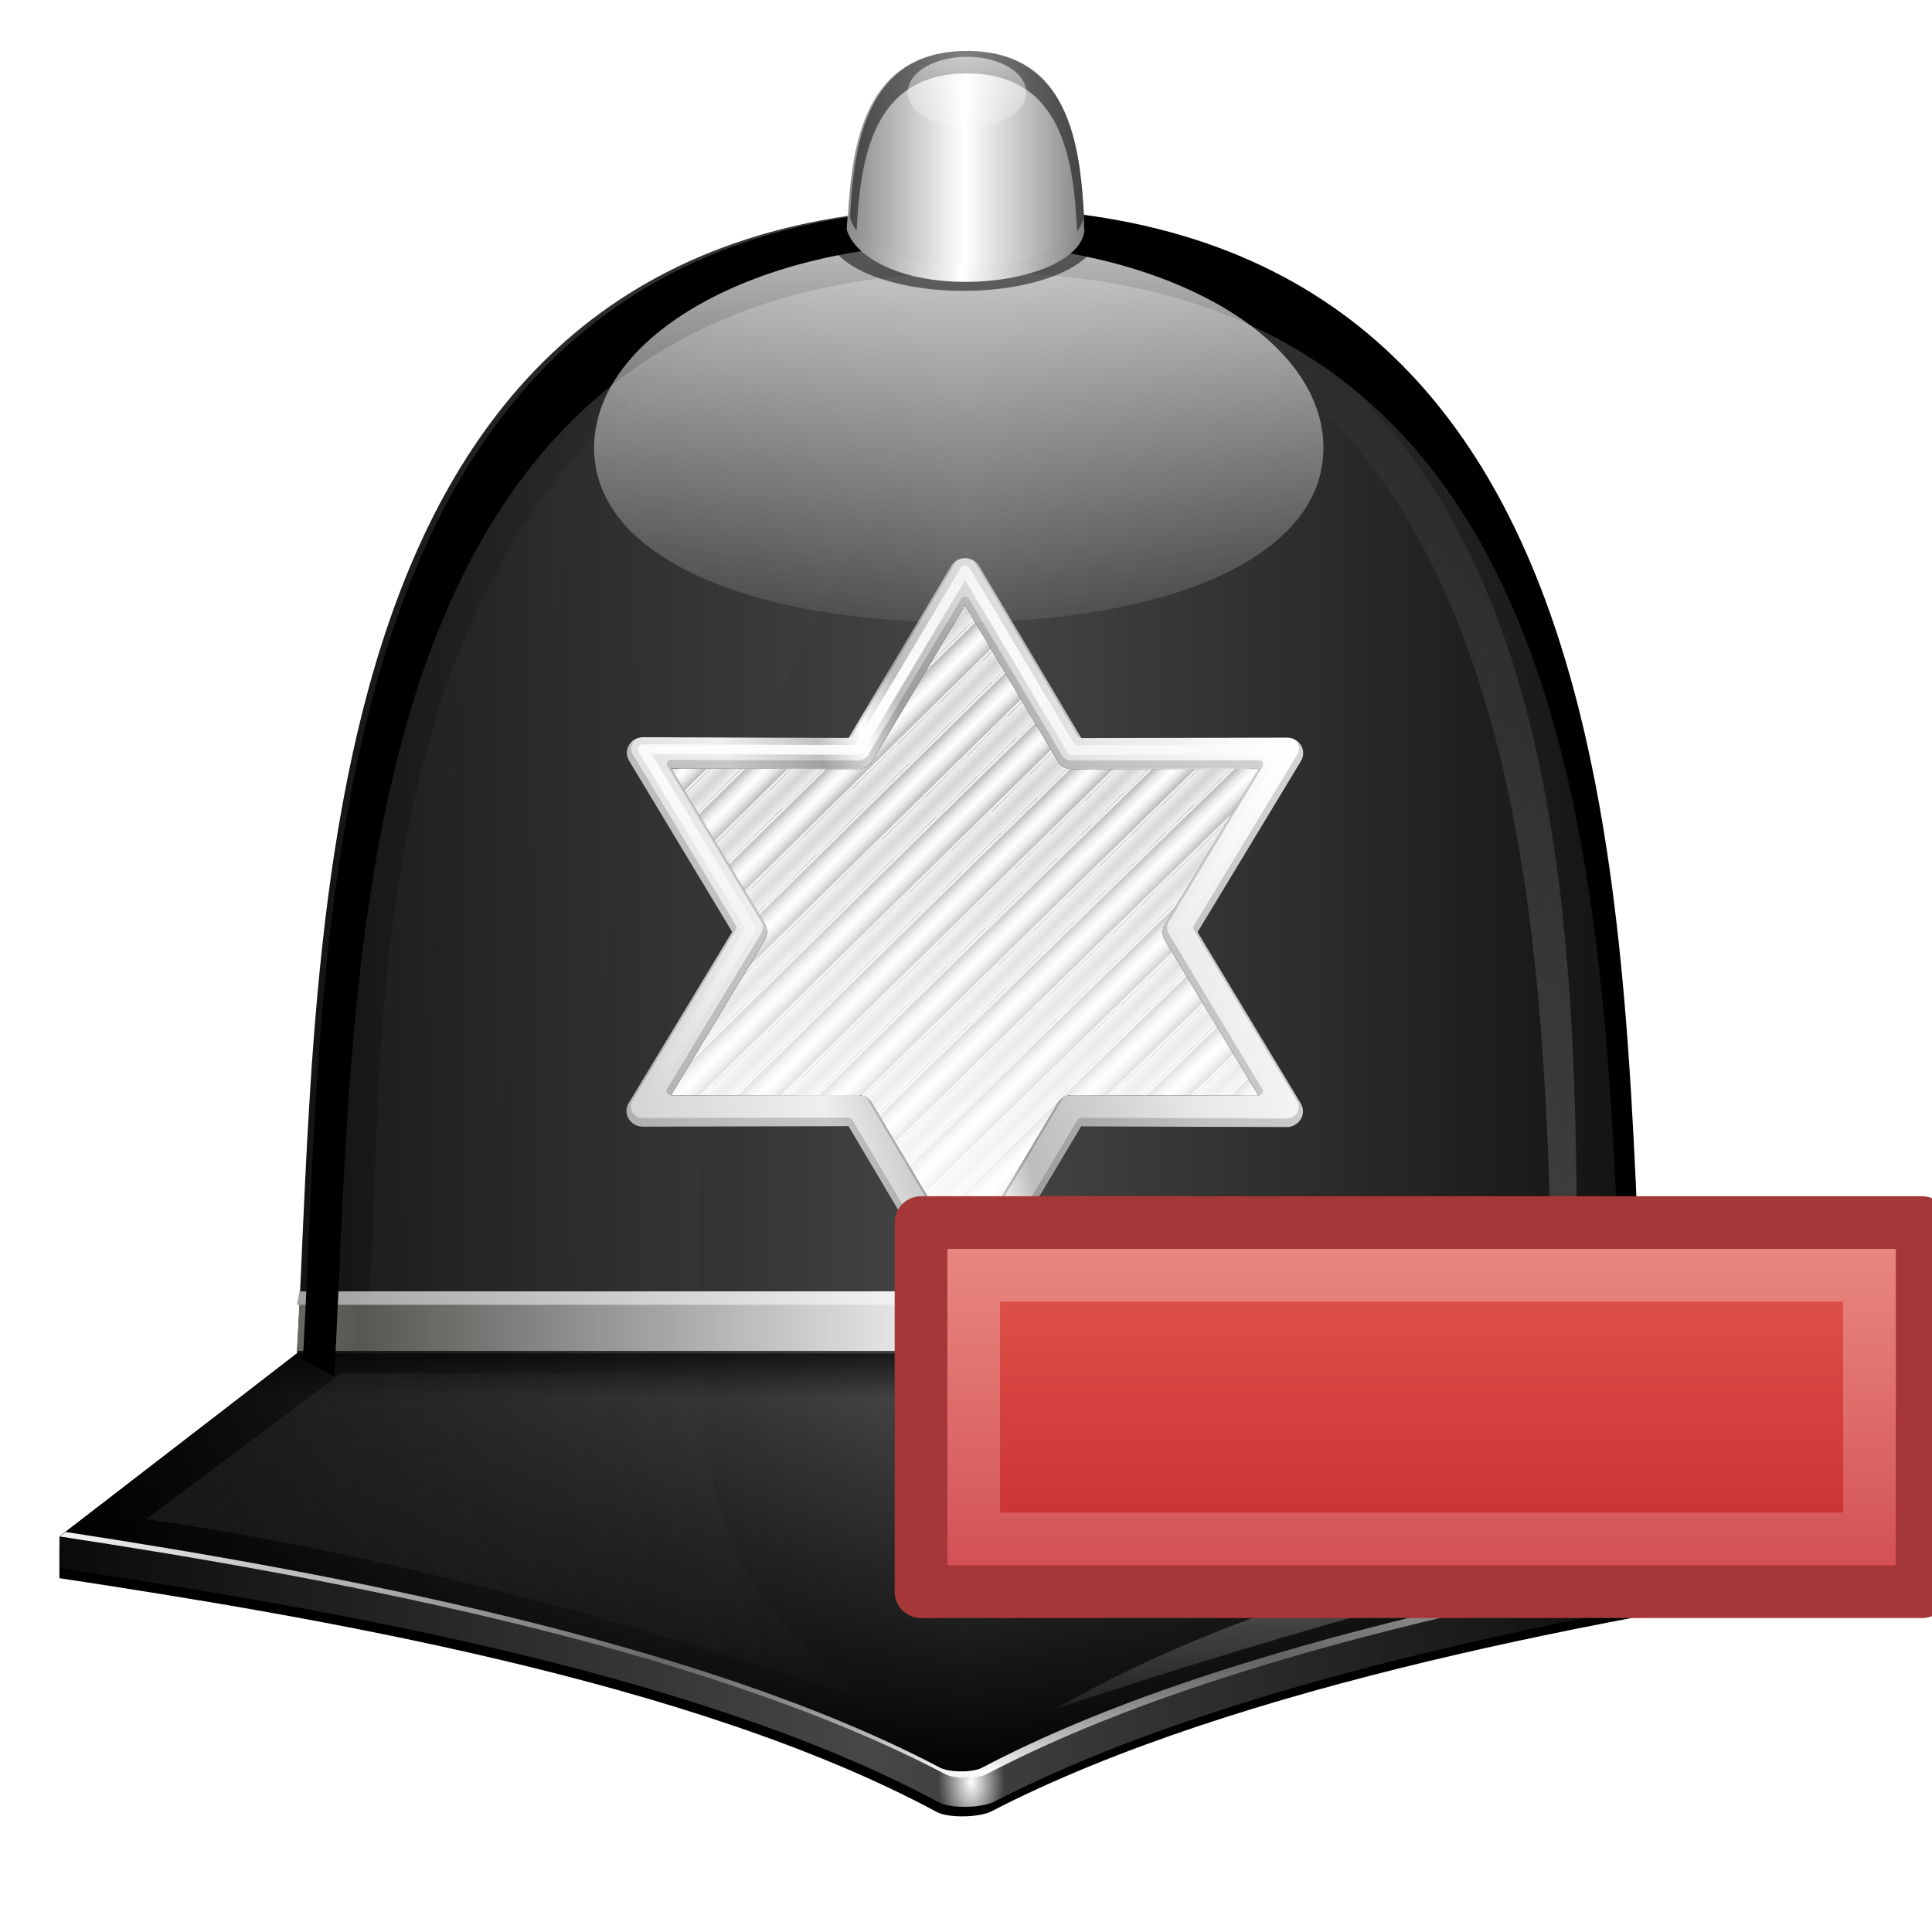 <?xml version="1.0" encoding="UTF-8" standalone="no"?>
<!-- Generator: Adobe Illustrator 12.0.0, SVG Export Plug-In . SVG Version: 6.00 Build 51448)  -->

<svg
   xmlns:ns="http://ns.adobe.com/SaveForWeb/1.0/"
   xmlns:dc="http://purl.org/dc/elements/1.1/"
   xmlns:cc="http://creativecommons.org/ns#"
   xmlns:rdf="http://www.w3.org/1999/02/22-rdf-syntax-ns#"
   xmlns:svg="http://www.w3.org/2000/svg"
   xmlns="http://www.w3.org/2000/svg"
   xmlns:xlink="http://www.w3.org/1999/xlink"
   xmlns:sodipodi="http://sodipodi.sourceforge.net/DTD/sodipodi-0.dtd"
   xmlns:inkscape="http://www.inkscape.org/namespaces/inkscape"
   version="1.1"
   id="Layer_1"
   width="22"
   height="22"
   viewBox="0 0 22 22"
   overflow="visible"
   enable-background="new 0 0 128 128"
   xml:space="preserve"
   sodipodi:version="0.32"
   inkscape:version="0.48.1 r9760"
   sodipodi:docname="irc-remove-operator.svg"
   inkscape:output_extension="org.inkscape.output.svgz.inkscape"
   inkscape:export-filename="/home/pinheiro/pics/oxygen/scalable/actions/irc-operator.png"
   inkscape:export-xdpi="90"
   inkscape:export-ydpi="90"
   style="overflow:visible"><defs
   id="defs105"><linearGradient
     inkscape:collect="always"
     id="linearGradient5365"><stop
       style="stop-color:#ffffff;stop-opacity:1;"
       offset="0"
       id="stop5367" /><stop
       style="stop-color:#ffffff;stop-opacity:0;"
       offset="1"
       id="stop5369" /></linearGradient><linearGradient
     id="linearGradient5347"><stop
       id="stop5349"
       offset="0"
       style="stop-color:#d4d4d4;stop-opacity:1;" /><stop
       style="stop-color:#efefef;stop-opacity:1;"
       offset="0.375"
       id="stop5351" /><stop
       id="stop5353"
       offset="0.375"
       style="stop-color:#c2c2c2;stop-opacity:1;" /><stop
       style="stop-color:#ffffff;stop-opacity:1;"
       offset="0.438"
       id="stop5355" /><stop
       style="stop-color:#bcbcbc;stop-opacity:1;"
       offset="0.5"
       id="stop5357" /><stop
       id="stop5359"
       offset="0.75"
       style="stop-color:#e9e9e9;stop-opacity:1;" /><stop
       id="stop5361"
       offset="1"
       style="stop-color:#ffffff;stop-opacity:1;" /></linearGradient><linearGradient
     inkscape:collect="always"
     id="linearGradient5096"><stop
       style="stop-color:#ffffff;stop-opacity:1;"
       offset="0"
       id="stop5098" /><stop
       style="stop-color:#ffffff;stop-opacity:0;"
       offset="1"
       id="stop5100" /></linearGradient><linearGradient
     inkscape:collect="always"
     id="linearGradient5008"><stop
       style="stop-color:#ffffff;stop-opacity:1;"
       offset="0"
       id="stop5010" /><stop
       style="stop-color:#ffffff;stop-opacity:0;"
       offset="1"
       id="stop5012" /></linearGradient><linearGradient
     inkscape:collect="always"
     id="linearGradient4843"><stop
       style="stop-color:#ffffff;stop-opacity:1;"
       offset="0"
       id="stop4845" /><stop
       style="stop-color:#ffffff;stop-opacity:0;"
       offset="1"
       id="stop4847" /></linearGradient><linearGradient
     id="linearGradient4750"><stop
       id="stop4752"
       offset="0"
       style="stop-color:#ffffff;stop-opacity:0;" /><stop
       id="stop4754"
       offset="1"
       style="stop-color:#ffffff;stop-opacity:1;" /></linearGradient><linearGradient
     inkscape:collect="always"
     id="linearGradient4724"><stop
       style="stop-color:#ffffff;stop-opacity:1;"
       offset="0"
       id="stop4726" /><stop
       style="stop-color:#ffffff;stop-opacity:0;"
       offset="1"
       id="stop4728" /></linearGradient><linearGradient
     inkscape:collect="always"
     id="linearGradient4191"><stop
       style="stop-color:#ffffff;stop-opacity:1;"
       offset="0"
       id="stop4193" /><stop
       style="stop-color:#ffffff;stop-opacity:0;"
       offset="1"
       id="stop4195" /></linearGradient><linearGradient
     id="linearGradient4100"><stop
       style="stop-color:#d4d4d4;stop-opacity:1;"
       offset="0"
       id="stop4102" /><stop
       id="stop4110"
       offset="0.25"
       style="stop-color:#efefef;stop-opacity:1;" /><stop
       style="stop-color:#c2c2c2;stop-opacity:1;"
       offset="0.375"
       id="stop4114" /><stop
       id="stop4116"
       offset="0.438"
       style="stop-color:#ffffff;stop-opacity:1;" /><stop
       id="stop4108"
       offset="0.5"
       style="stop-color:#bcbcbc;stop-opacity:1;" /><stop
       style="stop-color:#e9e9e9;stop-opacity:1;"
       offset="0.75"
       id="stop4112" /><stop
       style="stop-color:#ffffff;stop-opacity:1;"
       offset="1"
       id="stop4104" /></linearGradient><linearGradient
     inkscape:collect="always"
     id="linearGradient4018"><stop
       style="stop-color:#ffffff;stop-opacity:1;"
       offset="0"
       id="stop4020" /><stop
       style="stop-color:#ffffff;stop-opacity:0;"
       offset="1"
       id="stop4022" /></linearGradient><linearGradient
     inkscape:collect="always"
     id="linearGradient4007"><stop
       style="stop-color:#000000;stop-opacity:1;"
       offset="0"
       id="stop4009" /><stop
       style="stop-color:#000000;stop-opacity:0;"
       offset="1"
       id="stop4011" /></linearGradient><linearGradient
     id="linearGradient3995"><stop
       style="stop-color:#000000;stop-opacity:1;"
       offset="0"
       id="stop3997" /><stop
       id="stop4003"
       offset="0.5"
       style="stop-color:#474747;stop-opacity:1;" /><stop
       style="stop-color:#000000;stop-opacity:1;"
       offset="1"
       id="stop3999" /></linearGradient><filter
     inkscape:collect="always"
     id="filter4163"
     color-interpolation-filters="sRGB"><feGaussianBlur
       inkscape:collect="always"
       stdDeviation="1.824"
       id="feGaussianBlur4165" /></filter><clipPath
     clipPathUnits="userSpaceOnUse"
     id="clipPath4167"><path
       sodipodi:type="star"
       style="fill:url(#radialGradient4171);fill-opacity:1;stroke:none"
       id="path4169"
       sodipodi:sides="6"
       sodipodi:cx="-45.254833"
       sodipodi:cy="37.843887"
       sodipodi:r1="51.655106"
       sodipodi:r2="29.726227"
       sodipodi:arg1="0.78539816"
       sodipodi:arg2="1.3089969"
       inkscape:flatsided="false"
       inkscape:rounded="0"
       inkscape:randomized="0"
       d="m -8.729,74.37 -28.832,-7.812 -21.063,21.182 -7.65,-28.875 -28.875,-7.65 21.182,-21.063 -7.812,-28.832 28.832,7.812 21.063,-21.182 7.65,28.875 L 4.64,24.475 -16.542,45.538 z"
       transform="matrix(0.966,-0.258,0.258,0.966,342.193,-10.251)" /></clipPath><radialGradient
     inkscape:collect="always"
     xlink:href="#linearGradient4100"
     id="radialGradient4171"
     gradientUnits="userSpaceOnUse"
     cx="-50.798"
     cy="43.091"
     fx="-36.135"
     fy="28.895"
     r="49.895" /><filter
     inkscape:collect="always"
     id="filter4223"
     color-interpolation-filters="sRGB"><feGaussianBlur
       inkscape:collect="always"
       stdDeviation="0.236"
       id="feGaussianBlur4225" /></filter><filter
     inkscape:collect="always"
     id="filter4257"
     color-interpolation-filters="sRGB"><feGaussianBlur
       inkscape:collect="always"
       stdDeviation="0.996"
       id="feGaussianBlur4259" /></filter><clipPath
     clipPathUnits="userSpaceOnUse"
     id="clipPath4261"><path
       style="fill:url(#linearGradient4265);fill-opacity:1;stroke:none"
       d="m 325.204,129.152 c -0.58,0.162 -1.07,0.549 -1.362,1.076 l -14.244,24.768 -28.556,-0.098 c -0.801,0.002 -1.54,0.431 -1.941,1.124 -0.401,0.693 -0.403,1.548 -0.006,2.243 l 14.333,24.699 -14.389,24.71 c -0.394,0.697 -0.387,1.552 0.018,2.243 0.405,0.691 1.146,1.115 1.947,1.114 l 28.576,-0.069 14.168,24.808 c 0.402,0.702 1.15,1.134 1.959,1.132 0.809,-0.002 1.554,-0.438 1.953,-1.142 l 14.244,-24.768 28.556,0.098 c 0.801,-0.002 1.54,-0.431 1.941,-1.124 0.401,-0.693 0.403,-1.548 0.006,-2.243 l -14.341,-24.729 14.367,-24.671 c 0.395,-0.693 0.394,-1.544 -0.004,-2.236 -0.398,-0.692 -1.132,-1.121 -1.93,-1.129 l -28.576,0.069 -14.198,-24.8 c -0.5,-0.886 -1.533,-1.326 -2.519,-1.073 z m 0.563,6.707 12.91,22.524 c 0.402,0.698 1.146,1.128 1.951,1.128 l 25.962,-0.049 -13.062,22.414 c -0.411,0.699 -0.414,1.565 -0.009,2.267 l 13.015,22.431 -25.933,-0.088 c -0.811,-0.001 -1.559,0.434 -1.96,1.138 l -12.908,22.503 -12.91,-22.524 c -0.402,-0.698 -1.146,-1.128 -1.951,-1.128 l -25.962,0.049 13.062,-22.414 c 0.411,-0.699 0.414,-1.565 0.009,-2.267 l -13.015,-22.431 25.933,0.088 c 0.811,0.001 1.559,-0.434 1.96,-1.138 l 12.908,-22.503 z"
       id="path4263"
       inkscape:connector-curvature="0" /></clipPath><linearGradient
     inkscape:collect="always"
     xlink:href="#linearGradient4100"
     id="linearGradient4265"
     gradientUnits="userSpaceOnUse"
     gradientTransform="matrix(0.966,-0.258,0.258,0.966,359.693,134.749)"
     x1="-96.3"
     y1="37.844"
     x2="5.79"
     y2="37.844" /><filter
     inkscape:collect="always"
     id="filter4296"
     color-interpolation-filters="sRGB"><feGaussianBlur
       inkscape:collect="always"
       stdDeviation="2.449"
       id="feGaussianBlur4298" /></filter><filter
     inkscape:collect="always"
     id="filter4386"
     color-interpolation-filters="sRGB"><feGaussianBlur
       inkscape:collect="always"
       stdDeviation="3.074"
       id="feGaussianBlur4388" /></filter><clipPath
     clipPathUnits="userSpaceOnUse"
     id="clipPath4390"><path
       sodipodi:nodetypes="ccccccz"
       id="path4392"
       d="m 237.948,12.793 c -41.011,0 -39.585,45.495 -41.034,72.554 l -14.57,11.597 c 16.096,2.523 40.64,7.099 55.605,15.76 14.965,-8.661 39.509,-13.236 55.605,-15.76 l -14.57,-11.597 c -1.449,-27.059 0.274,-72.554 -41.034,-72.554 z"
       style="fill:url(#linearGradient4394);fill-opacity:1;fill-rule:evenodd;stroke:none"
       inkscape:connector-curvature="0" /></clipPath><linearGradient
     inkscape:collect="always"
     xlink:href="#linearGradient3995"
     id="linearGradient4394"
     gradientUnits="userSpaceOnUse"
     gradientTransform="matrix(1.189,0,0,1.189,161.826,-12.936)"
     x1="17.25"
     y1="63.632"
     x2="110.75"
     y2="63.632" /><filter
     inkscape:collect="always"
     id="filter4444"
     color-interpolation-filters="sRGB"><feGaussianBlur
       inkscape:collect="always"
       stdDeviation="0.969"
       id="feGaussianBlur4446" /></filter><filter
     inkscape:collect="always"
     id="filter4782"
     color-interpolation-filters="sRGB"><feGaussianBlur
       inkscape:collect="always"
       stdDeviation="0.616"
       id="feGaussianBlur4784" /></filter><filter
     inkscape:collect="always"
     id="filter4837"
     color-interpolation-filters="sRGB"><feGaussianBlur
       inkscape:collect="always"
       stdDeviation="2.315"
       id="feGaussianBlur4839" /></filter><clipPath
     clipPathUnits="userSpaceOnUse"
     id="clipPath4853"><path
       id="path4855"
       d="m -43.844,12.781 c -34.876,0 -39.043,32.89 -40.406,59.375 2.818,9.905 18.201,18.531 40.406,18.531 21.918,0 39.793,-8.062 40.469,-18.125 C -4.659,46.01 -8.536,12.781 -43.844,12.781 z"
       style="fill:url(#linearGradient4857);fill-opacity:1;fill-rule:evenodd;stroke:none"
       inkscape:connector-curvature="0" /></clipPath><linearGradient
     inkscape:collect="always"
     xlink:href="#XMLID_10_"
     id="linearGradient4857"
     gradientUnits="userSpaceOnUse"
     gradientTransform="matrix(1.189,0,0,1.189,-119.957,-12.936)"
     spreadMethod="reflect"
     x1="63.019"
     y1="63.632"
     x2="110.75"
     y2="63.632" /><filter
     inkscape:collect="always"
     id="filter4975"
     x="-0.134"
     width="1.268"
     y="-0.403"
     height="1.805"
     color-interpolation-filters="sRGB"><feGaussianBlur
       inkscape:collect="always"
       stdDeviation="0.86"
       id="feGaussianBlur4977" /></filter><filter
     inkscape:collect="always"
     id="filter5092"
     color-interpolation-filters="sRGB"><feGaussianBlur
       inkscape:collect="always"
       stdDeviation="1.456"
       id="feGaussianBlur5094" /></filter><filter
     inkscape:collect="always"
     id="filter5142"
     x="-0.033"
     width="1.066"
     y="-0.131"
     height="1.262"
     color-interpolation-filters="sRGB"><feGaussianBlur
       inkscape:collect="always"
       stdDeviation="1.725"
       id="feGaussianBlur5144" /></filter><filter
     inkscape:collect="always"
     id="filter5278"
     x="-0.03"
     width="1.06"
     y="-0.108"
     height="1.215"
     color-interpolation-filters="sRGB"><feGaussianBlur
       inkscape:collect="always"
       stdDeviation="0.192"
       id="feGaussianBlur5280" /></filter><filter
     inkscape:collect="always"
     id="filter5302"
     color-interpolation-filters="sRGB"><feGaussianBlur
       inkscape:collect="always"
       stdDeviation="0.344"
       id="feGaussianBlur5304" /></filter><filter
     inkscape:collect="always"
     id="filter5330"
     color-interpolation-filters="sRGB"><feGaussianBlur
       inkscape:collect="always"
       stdDeviation="0.97"
       id="feGaussianBlur5332" /></filter><radialGradient
     inkscape:collect="always"
     xlink:href="#linearGradient5347"
     id="radialGradient3480"
     gradientUnits="userSpaceOnUse"
     gradientTransform="matrix(0.988,-0.591,0.039,0.07,-42.209,107.07)"
     spreadMethod="reflect"
     cx="-63.958"
     cy="141.043"
     fx="-63.958"
     fy="141.043"
     r="49.895" /><linearGradient
     inkscape:collect="always"
     xlink:href="#linearGradient5008"
     id="linearGradient3482"
     gradientUnits="userSpaceOnUse"
     gradientTransform="translate(-2,-6)"
     x1="-36.615"
     y1="43.014"
     x2="67.964"
     y2="54.514" /><linearGradient
     inkscape:collect="always"
     xlink:href="#linearGradient5365"
     id="linearGradient3490"
     gradientUnits="userSpaceOnUse"
     x1="-42.397"
     y1="92.076"
     x2="-24.036"
     y2="23.379" /><linearGradient
     inkscape:collect="always"
     xlink:href="#linearGradient4100"
     id="linearGradient3492"
     gradientUnits="userSpaceOnUse"
     gradientTransform="matrix(0.966,-0.258,0.258,0.966,359.693,-9.951)"
     x1="-96.3"
     y1="37.844"
     x2="5.79"
     y2="37.844" /><radialGradient
     inkscape:collect="always"
     xlink:href="#linearGradient4191"
     id="radialGradient3494"
     gradientUnits="userSpaceOnUse"
     gradientTransform="matrix(3.067,-0.002,6.2394779e-4,1,107.86,-0.1)"
     cx="-52.191"
     cy="1.832"
     fx="-52.191"
     fy="1.832"
     r="50.295" /><linearGradient
     inkscape:collect="always"
     xlink:href="#linearGradient4018"
     id="linearGradient3496"
     gradientUnits="userSpaceOnUse"
     gradientTransform="matrix(1.118,0,0,1.118,-14.861,-17.585)"
     x1="84.992"
     y1="19.547"
     x2="84.992"
     y2="55.912" /><linearGradient
     inkscape:collect="always"
     xlink:href="#linearGradient4843"
     id="linearGradient3504"
     gradientUnits="userSpaceOnUse"
     x1="-31.434"
     y1="7.118"
     x2="-31.434"
     y2="56.001" /><linearGradient
     inkscape:collect="always"
     xlink:href="#linearGradient5008"
     id="linearGradient3506"
     gradientUnits="userSpaceOnUse"
     x1="111.153"
     y1="98.956"
     x2="71.41"
     y2="87.112" /><linearGradient
     inkscape:collect="always"
     xlink:href="#linearGradient5096"
     id="linearGradient3508"
     gradientUnits="userSpaceOnUse"
     x1="143.714"
     y1="72.981"
     x2="79.697"
     y2="33.383" /><linearGradient
     inkscape:collect="always"
     xlink:href="#XMLID_10_"
     id="linearGradient3510"
     gradientUnits="userSpaceOnUse"
     gradientTransform="matrix(0.228,0,0,0.221,49.466,-1.202)"
     spreadMethod="reflect"
     x1="63.019"
     y1="63.632"
     x2="110.75"
     y2="63.632" /><linearGradient
     inkscape:collect="always"
     xlink:href="#XMLID_10_"
     id="linearGradient3518"
     gradientUnits="userSpaceOnUse"
     gradientTransform="matrix(0.04,0,0,0.038,8.465,-0.246)"
     spreadMethod="reflect"
     x1="63.019"
     y1="63.632"
     x2="110.75"
     y2="63.632" /><radialGradient
     inkscape:collect="always"
     xlink:href="#linearGradient4750"
     id="radialGradient3522"
     gradientUnits="userSpaceOnUse"
     gradientTransform="matrix(0.221,-4.3021229e-8,2.4416903e-8,0.118,-23.048,1.44)"
     cx="154.863"
     cy="159.987"
     fx="154.863"
     fy="159.987"
     r="55.594" /><radialGradient
     inkscape:collect="always"
     xlink:href="#linearGradient4018"
     id="radialGradient3525"
     gradientUnits="userSpaceOnUse"
     gradientTransform="matrix(0.186,0,0,0.025,-17.619,16.192)"
     cx="154.863"
     cy="159.987"
     fx="154.863"
     fy="159.987"
     r="55.594" /><linearGradient
     inkscape:collect="always"
     xlink:href="#XMLID_10_"
     id="linearGradient3547"
     gradientUnits="userSpaceOnUse"
     gradientTransform="matrix(0.227,0,0,0.061,-3.551,9.755)"
     spreadMethod="reflect"
     x1="65.726"
     y1="82"
     x2="129.651"
     y2="82" /><linearGradient
     inkscape:collect="always"
     xlink:href="#XMLID_10_"
     id="linearGradient3550"
     gradientUnits="userSpaceOnUse"
     gradientTransform="matrix(0.227,0,0,0.214,-3.551,-2.423)"
     spreadMethod="reflect"
     x1="65.726"
     y1="82"
     x2="97.75"
     y2="82" /><linearGradient
     inkscape:collect="always"
     xlink:href="#linearGradient4007"
     id="linearGradient3553"
     gradientUnits="userSpaceOnUse"
     gradientTransform="matrix(0.221,0,0,0.214,-3.132,-2.263)"
     x1="57"
     y1="81.259"
     x2="57"
     y2="84.892" /><linearGradient
     inkscape:collect="always"
     xlink:href="#linearGradient4007"
     id="linearGradient3556"
     gradientUnits="userSpaceOnUse"
     gradientTransform="matrix(0.221,0,0,0.214,-3.132,-2.263)"
     x1="57"
     y1="105.633"
     x2="57"
     y2="85.334" /><linearGradient
     inkscape:collect="always"
     xlink:href="#linearGradient3995"
     id="linearGradient3560"
     gradientUnits="userSpaceOnUse"
     gradientTransform="matrix(0.221,0,0,0.214,-3.132,-2.263)"
     x1="17.25"
     y1="63.632"
     x2="110.75"
     y2="63.632" /><radialGradient
     inkscape:collect="always"
     xlink:href="#linearGradient4724"
     id="radialGradient3563"
     gradientUnits="userSpaceOnUse"
     gradientTransform="matrix(0.112,-0.003,0.005,0.188,3.369,-0.638)"
     cx="63.659"
     cy="112.358"
     fx="63.659"
     fy="112.358"
     r="3.375" /><linearGradient
     inkscape:collect="always"
     xlink:href="#linearGradient3995"
     id="linearGradient3566"
     gradientUnits="userSpaceOnUse"
     gradientTransform="matrix(0.221,0,0,0.214,-3.132,-2.263)"
     x1="9.9"
     y1="95.972"
     x2="107.891"
     y2="95.972" /><linearGradient
     id="linearGradient2401"
     y2="27.495"
     gradientUnits="userSpaceOnUse"
     x2="23.878"
     gradientTransform="matrix(0.899,0,0,0.893,-10.464,-9.566)"
     y1="18.535"
     x1="23.878"><stop
       id="stop3713"
       style="stop-color:#e35d4f"
       offset="0" /><stop
       id="stop3715"
       style="stop-color:#c6262e"
       offset="1" /></linearGradient><linearGradient
     id="linearGradient2398"
     y2="45.69"
     gradientUnits="userSpaceOnUse"
     x2="24.139"
     gradientTransform="matrix(0.54,0,0,0.537,-1.849,-1.506)"
     y1="6.532"
     x1="24.139"><stop
       id="stop4224"
       style="stop-color:#fff"
       offset="0" /><stop
       id="stop4226"
       style="stop-color:#fff;stop-opacity:0"
       offset="1" /></linearGradient></defs><sodipodi:namedview
   inkscape:window-height="688"
   inkscape:window-width="1366"
   inkscape:pageshadow="2"
   inkscape:pageopacity="0.0"
   guidetolerance="10.0"
   gridtolerance="10.0"
   objecttolerance="10.0"
   borderopacity="1.0"
   bordercolor="#666666"
   pagecolor="#ffffff"
   id="base"
   inkscape:zoom="16"
   inkscape:cx="17.995389"
   inkscape:cy="7.9878493"
   inkscape:window-x="0"
   inkscape:window-y="25"
   inkscape:current-layer="Layer_1"
   showgrid="false"
   showguides="true"
   inkscape:guide-bbox="true"
   inkscape:window-maximized="1"><inkscape:grid
     id="GridFromPre046Settings"
     type="xygrid"
     originx="0px"
     originy="0px"
     spacingx="4px"
     spacingy="4px"
     color="#0000ff"
     empcolor="#0000ff"
     opacity="0.2"
     empopacity="0.4"
     empspacing="2"
     visible="true"
     enabled="true"
     snapvisiblegridlinesonly="true" /><sodipodi:guide
     orientation="1,0"
     position="-102.53,86.267"
     id="guide3081" /><sodipodi:guide
     orientation="0,1"
     position="104.5,65"
     id="guide4032" /></sodipodi:namedview>

<radialGradient
   id="XMLID_7_"
   cx="102"
   cy="112.305"
   r="139.559"
   gradientUnits="userSpaceOnUse">
	<stop
   offset="0"
   style="stop-color:#00537D"
   id="stop16" />
	<stop
   offset="0.015"
   style="stop-color:#186389"
   id="stop18" />
	<stop
   offset="0.056"
   style="stop-color:#558CA8"
   id="stop20" />
	<stop
   offset="0.096"
   style="stop-color:#89AFC3"
   id="stop22" />
	<stop
   offset="0.136"
   style="stop-color:#B3CCD8"
   id="stop24" />
	<stop
   offset="0.174"
   style="stop-color:#D4E2E9"
   id="stop26" />
	<stop
   offset="0.21"
   style="stop-color:#ECF2F5"
   id="stop28" />
	<stop
   offset="0.243"
   style="stop-color:#FAFCFD"
   id="stop30" />
	<stop
   offset="0.272"
   style="stop-color:#FFFFFF"
   id="stop32" />
</radialGradient>

<radialGradient
   id="XMLID_8_"
   cx="102"
   cy="112.305"
   r="139.559"
   gradientUnits="userSpaceOnUse">
	<stop
   offset="0"
   style="stop-color:#535557"
   id="stop37" />
	
	<stop
   offset="0.114"
   style="stop-color:#898A8C"
   id="stop41" />
	
	
	<stop
   offset="0.203"
   style="stop-color:#ECECEC"
   id="stop47" />
	<stop
   offset="0.236"
   style="stop-color:#FAFAFA"
   id="stop49" />
	<stop
   offset="0.272"
   style="stop-color:#FFFFFF"
   id="stop51" />
	<stop
   offset="0.531"
   style="stop-color:#FAFAFA"
   id="stop53" />
	<stop
   offset="0.845"
   style="stop-color:#EBECEC"
   id="stop55" />
	<stop
   offset="1"
   style="stop-color:#E1E2E3"
   id="stop57" />
</radialGradient>

<linearGradient
   id="XMLID_9_"
   gradientUnits="userSpaceOnUse"
   x1="94.344"
   y1="102.345"
   x2="86.536"
   y2="94.537">
	<stop
   offset="0"
   style="stop-color:#FFFFFF"
   id="stop62" />
	<stop
   offset="1"
   style="stop-color:#555753"
   id="stop64" />
</linearGradient>

<linearGradient
   id="XMLID_10_"
   gradientUnits="userSpaceOnUse"
   x1="95"
   y1="103"
   x2="86.587"
   y2="94.587">
	<stop
   offset="0"
   style="stop-color:#FFFFFF"
   id="stop69" />
	<stop
   offset="1"
   style="stop-color:#555753"
   id="stop71" />
</linearGradient>

<linearGradient
   id="XMLID_11_"
   gradientUnits="userSpaceOnUse"
   x1="95"
   y1="103"
   x2="87.293"
   y2="95.293">
	<stop
   offset="0"
   style="stop-color:#ffffff;stop-opacity:0"
   id="stop76" />
	<stop
   offset="1"
   style="stop-color:#595c57;stop-opacity:1;"
   id="stop78" />
</linearGradient>

<linearGradient
   id="XMLID_12_"
   gradientUnits="userSpaceOnUse"
   x1="96"
   y1="104"
   x2="88"
   y2="96">
	<stop
   offset="0"
   style="stop-color:#888A85"
   id="stop83" />
	<stop
   offset="0.007"
   style="stop-color:#8C8E89"
   id="stop85" />
	<stop
   offset="0.067"
   style="stop-color:#ABACA9"
   id="stop87" />
	<stop
   offset="0.135"
   style="stop-color:#C5C6C4"
   id="stop89" />
	<stop
   offset="0.211"
   style="stop-color:#DBDBDA"
   id="stop91" />
	<stop
   offset="0.301"
   style="stop-color:#EBEBEB"
   id="stop93" />
	<stop
   offset="0.412"
   style="stop-color:#F7F7F6"
   id="stop95" />
	<stop
   offset="0.568"
   style="stop-color:#FDFDFD"
   id="stop97" />
	<stop
   offset="1"
   style="stop-color:#FFFFFF"
   id="stop99" />
</linearGradient>


<path
   inkscape:connector-curvature="0"
   style="fill:#000000;fill-opacity:1;fill-rule:evenodd;stroke:none;filter:url(#filter5142)"
   d="m 17.393,99.36 -16.55,6.061 0.002,2.198 c 17.622,2.676 44.16,7.108 61.275,16.326 0.849,0.461 3.055,0.395 3.869,-0.056 17.118,-8.839 43.581,-13.599 61.166,-16.27 l 0.007,-2.177 -16.555,-6.083 -93.213,0 z"
   id="path5104"
   sodipodi:nodetypes="ccccccccc"
   transform="matrix(0.163,0,0,0.163,0.539,0.429)" /><path
   inkscape:connector-curvature="0"
   sodipodi:nodetypes="ccccccccc"
   id="path4711"
   d="m 3.382,15.411 -2.705,2.086 3.0238e-4,0.359 c 2.88,0.437 7.218,1.162 10.015,2.668 0.139,0.075 0.499,0.065 0.632,-0.009 2.798,-1.445 7.123,-2.223 9.998,-2.659 l 0.001,-0.356 -2.706,-2.089 -15.236,0 z"
   style="fill:url(#linearGradient3566);fill-opacity:1;fill-rule:evenodd;stroke:none" /><path
   inkscape:connector-curvature="0"
   style="fill:url(#radialGradient3563);fill-opacity:1;fill-rule:evenodd;stroke:none"
   d="m 10.437,19.957 0,0.438 c 0.085,0.043 0.173,0.085 0.255,0.129 0.139,0.075 0.499,0.062 0.632,-0.011 0.118,-0.061 0.242,-0.115 0.365,-0.174 l 0,-0.382 -1.253,0 z"
   id="path4717" /><path
   inkscape:connector-curvature="0"
   style="fill:url(#linearGradient3560);fill-opacity:1;fill-rule:evenodd;stroke:none"
   d="m 11,2.364 c -7.614,0 -7.349,8.181 -7.618,13.047 L 0.677,17.497 C 3.582,17.938 7.971,18.728 10.765,20.203 c 0.209,0.061 0.279,0.039 0.467,8.17e-4 2.794,-1.476 7.184,-2.266 10.09,-2.707 l -2.705,-2.086 C 18.348,10.545 18.668,2.364 11,2.364 z"
   id="path3083"
   sodipodi:nodetypes="cccccccz" /><path
   inkscape:connector-curvature="0"
   style="opacity:0.723;fill:#ffffff;fill-opacity:1;fill-rule:evenodd;stroke:none;filter:url(#filter4782)"
   d="m 97.05,83.629 10.076,7.778 C 93.42,93.475 80.898,97.319 68.589,101.484 78.491,95.612 90.595,92.718 102.089,90.258 l -5.038,-6.629 z"
   id="path3897"
   sodipodi:nodetypes="ccccc"
   transform="matrix(0.221,0,0,0.214,-3.132,-2.263)" /><path
   inkscape:connector-curvature="0"
   sodipodi:nodetypes="ccccccc"
   id="path4005"
   d="m 3.382,15.411 -2.705,2.085 c 2.904,0.441 7.288,1.23 10.083,2.704 0.184,0.058 0.296,0.056 0.476,0.002 2.795,-1.475 7.182,-2.264 10.086,-2.706 l -2.705,-2.085 -15.236,0 z"
   style="fill:url(#linearGradient3556);fill-opacity:1;fill-rule:evenodd;stroke:none" /><path
   inkscape:connector-curvature="0"
   style="fill:url(#linearGradient3553);fill-opacity:1;fill-rule:evenodd;stroke:none"
   d="m 3.382,15.411 -2.705,2.085 c 2.902,0.441 7.284,1.23 10.079,2.702 0.114,0.063 0.38,0.056 0.478,0.005 2.794,-1.475 7.183,-2.265 10.088,-2.706 l -2.705,-2.085 -15.236,0 z"
   id="path4315"
   sodipodi:nodetypes="ccccccc" /><path
   inkscape:connector-curvature="0"
   style="fill:url(#linearGradient3550);fill-opacity:1;stroke:none"
   d="m 3.409,14.848 c -0.008,0.174 -0.018,0.368 -0.028,0.535 l 15.236,0 c -0.009,-0.167 -0.019,-0.361 -0.028,-0.535 l -15.18,0 z"
   id="rect3094" /><path
   inkscape:connector-curvature="0"
   id="path4311"
   d="m 3.409,14.705 c -0.008,0.05 -0.018,0.106 -0.028,0.153 l 15.236,0 c -0.009,-0.048 -0.019,-0.103 -0.028,-0.153 l -15.18,0 z"
   style="fill:url(#linearGradient3547);fill-opacity:1;stroke:none" /><path
   transform="matrix(0.079,-0.02,0.021,0.077,13.718,6.776)"
   d="m -8.729,74.37 -28.832,-7.812 -21.063,21.182 -7.65,-28.875 -28.875,-7.65 21.182,-21.063 -7.812,-28.832 28.832,7.812 21.063,-21.182 7.65,28.875 L 4.64,24.475 -16.542,45.538 z"
   inkscape:randomized="0"
   inkscape:rounded="0"
   inkscape:flatsided="false"
   sodipodi:arg2="1.3089969"
   sodipodi:arg1="0.78539816"
   sodipodi:r2="29.726227"
   sodipodi:r1="51.655106"
   sodipodi:cy="37.843887"
   sodipodi:cx="-45.254833"
   sodipodi:sides="6"
   id="use4030"
   style="fill:url(#radialGradient3480);fill-opacity:1;stroke:none"
   sodipodi:type="star" /><path
   inkscape:connector-curvature="0"
   style="opacity:0.272;fill:url(#linearGradient3482);fill-opacity:1;fill-rule:evenodd;stroke:none;filter:url(#filter5330)"
   d="M 54.625,17.5 C 18.497,29.579 24.182,77.285 22.375,88 L 45.5,87.625 c 0.293,-19.434 0.615,-43.978 18,-60.125 5.058,-4.698 -0.28,-12.874 -8.875,-10 z"
   id="path5032"
   sodipodi:nodetypes="cccss"
   transform="matrix(0.163,0,0,0.163,0.539,0.429)" /><path
   sodipodi:type="star"
   style="fill:url(#linearGradient3490);fill-opacity:1;stroke:none"
   id="path5363"
   sodipodi:sides="6"
   sodipodi:cx="-45.254833"
   sodipodi:cy="37.843887"
   sodipodi:r1="51.655106"
   sodipodi:r2="29.726227"
   sodipodi:arg1="0.78539816"
   sodipodi:arg2="1.3089969"
   inkscape:flatsided="false"
   inkscape:rounded="0"
   inkscape:randomized="0"
   d="m -8.729,74.37 -28.832,-7.812 -21.063,21.182 -7.65,-28.875 -28.875,-7.65 21.182,-21.063 -7.812,-28.832 28.832,7.812 21.063,-21.182 7.65,28.875 L 4.64,24.475 -16.542,45.538 z"
   transform="matrix(0.079,-0.02,0.021,0.077,13.718,6.776)" /><path
   inkscape:connector-curvature="0"
   style="fill:#000000;fill-opacity:1;stroke:none;filter:url(#filter4163)"
   d="m 308.281,-14.656 -14.875,25.906 -29.875,-0.125 1.75,3 28.125,0.125 14.875,-25.906 14.844,25.906 28.125,-0.062 1.75,-3 -29.875,0.062 -14.844,-25.906 z m -30.625,53.125 -14.156,24.312 1.75,0 13.281,-22.812 -0.875,-1.5 z m 61.188,0.031 -0.875,1.5 13.25,22.844 1.75,0 L 338.844,38.5 z"
   id="path4118"
   clip-path="url(#clipPath4167)"
   transform="matrix(0.082,0,0,0.079,-14.285,7.589)" /><g
   id="g4300"
   transform="matrix(0.082,0,0,0.079,-15.724,7.589)"><path
     inkscape:connector-curvature="0"
     style="fill:#000000;fill-opacity:1;stroke:none;filter:url(#filter4296)"
     d="m 325.204,-15.548 c -0.58,0.162 -1.07,0.549 -1.362,1.076 l -14.244,24.768 -28.556,-0.098 c -0.801,0.003 -1.54,0.431 -1.941,1.124 -0.401,0.693 -0.403,1.548 -0.006,2.243 L 293.427,38.263 279.038,62.973 c -0.394,0.697 -0.387,1.552 0.018,2.243 0.405,0.691 1.146,1.115 1.947,1.114 l 28.576,-0.069 14.168,24.808 c 0.402,0.702 1.15,1.134 1.959,1.132 0.809,-0.002 1.554,-0.438 1.953,-1.142 l 14.244,-24.768 28.556,0.098 c 0.801,-0.003 1.54,-0.431 1.941,-1.124 0.401,-0.693 0.403,-1.548 0.006,-2.243 L 358.064,38.293 372.431,13.621 c 0.395,-0.693 0.394,-1.544 -0.004,-2.236 -0.398,-0.692 -1.132,-1.121 -1.93,-1.129 l -28.576,0.069 -14.198,-24.8 c -0.5,-0.886 -1.533,-1.326 -2.519,-1.073 z m 0.563,6.707 12.91,22.524 c 0.402,0.698 1.146,1.128 1.951,1.128 l 25.962,-0.049 -13.062,22.414 c -0.411,0.699 -0.414,1.565 -0.009,2.267 l 13.015,22.431 -25.933,-0.088 c -0.811,-0.001 -1.559,0.434 -1.96,1.138 L 325.733,85.427 312.822,62.903 c -0.402,-0.698 -1.146,-1.128 -1.951,-1.128 l -25.962,0.049 13.062,-22.414 c 0.411,-0.699 0.414,-1.565 0.009,-2.267 l -13.015,-22.431 25.933,0.088 c 0.811,0.001 1.559,-0.434 1.96,-1.138 L 325.767,-8.841 z"
     id="path4282" /><path
     inkscape:connector-curvature="0"
     id="path4173"
     d="m 325.204,-15.548 c -0.58,0.162 -1.07,0.549 -1.362,1.076 l -14.244,24.768 -28.556,-0.098 c -0.801,0.003 -1.54,0.431 -1.941,1.124 -0.401,0.693 -0.403,1.548 -0.006,2.243 L 293.427,38.263 279.038,62.973 c -0.394,0.697 -0.387,1.552 0.018,2.243 0.405,0.691 1.146,1.115 1.947,1.114 l 28.576,-0.069 14.168,24.808 c 0.402,0.702 1.15,1.134 1.959,1.132 0.809,-0.002 1.554,-0.438 1.953,-1.142 l 14.244,-24.768 28.556,0.098 c 0.801,-0.003 1.54,-0.431 1.941,-1.124 0.401,-0.693 0.403,-1.548 0.006,-2.243 L 358.064,38.293 372.431,13.621 c 0.395,-0.693 0.394,-1.544 -0.004,-2.236 -0.398,-0.692 -1.132,-1.121 -1.93,-1.129 l -28.576,0.069 -14.198,-24.8 c -0.5,-0.886 -1.533,-1.326 -2.519,-1.073 z m 0.563,6.707 12.91,22.524 c 0.402,0.698 1.146,1.128 1.951,1.128 l 25.962,-0.049 -13.062,22.414 c -0.411,0.699 -0.414,1.565 -0.009,2.267 l 13.015,22.431 -25.933,-0.088 c -0.811,-0.001 -1.559,0.434 -1.96,1.138 L 325.733,85.427 312.822,62.903 c -0.402,-0.698 -1.146,-1.128 -1.951,-1.128 l -25.962,0.049 13.062,-22.414 c 0.411,-0.699 0.414,-1.565 0.009,-2.267 l -13.015,-22.431 25.933,0.088 c 0.811,0.001 1.559,-0.434 1.96,-1.138 L 325.767,-8.841 z"
     style="fill:url(#linearGradient3492);fill-opacity:1;stroke:none" /><path
     inkscape:connector-curvature="0"
     transform="translate(0,-144.639)"
     clip-path="url(#clipPath4261)"
     style="opacity:0.411;fill:none;stroke:#000000;stroke-width:1.2;stroke-linecap:round;stroke-linejoin:round;stroke-miterlimit:4;stroke-opacity:1;stroke-dasharray:none;stroke-dashoffset:0;filter:url(#filter4257)"
     d="m 325.204,128.452 c -0.58,0.162 -1.07,0.549 -1.362,1.076 l -14.244,24.768 -28.556,-0.098 c -0.801,0.002 -1.54,0.431 -1.941,1.124 -0.401,0.693 -0.403,1.548 -0.006,2.243 l 14.333,24.699 -14.389,24.71 c -0.394,0.697 -0.387,1.552 0.018,2.243 0.405,0.691 1.146,1.115 1.947,1.114 l 28.576,-0.069 14.168,24.808 c 0.402,0.702 1.15,1.134 1.959,1.132 0.809,-0.002 1.554,-0.438 1.953,-1.142 l 14.244,-24.768 28.556,0.098 c 0.801,-0.002 1.54,-0.431 1.941,-1.124 0.401,-0.693 0.403,-1.548 0.006,-2.243 l -14.341,-24.729 14.367,-24.671 c 0.395,-0.693 0.394,-1.544 -0.004,-2.236 -0.398,-0.692 -1.132,-1.121 -1.93,-1.129 l -28.576,0.069 -14.198,-24.8 c -0.5,-0.886 -1.533,-1.326 -2.519,-1.073 z m 0.563,6.707 12.91,22.524 c 0.402,0.698 1.146,1.128 1.951,1.128 l 25.962,-0.049 -13.062,22.414 c -0.411,0.699 -0.414,1.565 -0.009,2.267 l 13.015,22.431 -25.933,-0.088 c -0.811,-0.001 -1.559,0.434 -1.96,1.138 l -12.908,22.503 -12.91,-22.524 c -0.402,-0.698 -1.146,-1.128 -1.951,-1.128 l -25.962,0.049 13.062,-22.414 c 0.411,-0.699 0.414,-1.565 0.009,-2.267 l -13.015,-22.431 25.933,0.088 c 0.811,0.001 1.559,-0.434 1.96,-1.138 l 12.908,-22.503 z"
     id="path4237" /><path
     sodipodi:type="star"
     style="fill:none;stroke:url(#radialGradient3494);stroke-width:1.4;stroke-linecap:round;stroke-linejoin:round;stroke-miterlimit:4;stroke-opacity:1;stroke-dasharray:none;stroke-dashoffset:0;filter:url(#filter4223)"
     sodipodi:sides="6"
     sodipodi:cx="-45.254833"
     sodipodi:cy="37.843887"
     sodipodi:r1="51.655106"
     sodipodi:r2="29.726227"
     sodipodi:arg1="0.78539816"
     sodipodi:arg2="1.3089969"
     inkscape:flatsided="false"
     inkscape:rounded="0"
     inkscape:randomized="0"
     d="m -8.729,74.37 -28.832,-7.812 -21.063,21.182 -7.65,-28.875 -28.875,-7.65 21.182,-21.063 -7.812,-28.832 28.832,7.812 21.063,-21.182 7.65,28.875 L 4.64,24.475 -16.542,45.538 z"
     transform="matrix(0.966,-0.258,0.258,0.966,359.693,-10.451)"
     id="path4305" /></g><path
   inkscape:connector-curvature="0"
   style="fill:#000000;fill-opacity:1;fill-rule:evenodd;stroke:none;filter:url(#filter4386)"
   d="m 238.312,6.124 c -44.107,0 -42.57,48.939 -44.129,78.04 l 4.638,2.554 c 1.395,-26.043 0.019,-69.839 39.491,-69.839 39.758,0 38.096,43.797 39.491,69.839 l 4.638,-2.554 C 280.883,55.063 282.74,6.124 238.312,6.124 z"
   id="path4319"
   sodipodi:nodetypes="cccsccc"
   clip-path="url(#clipPath4390)"
   transform="matrix(0.186,0,0,0.18,-33.174,0.063)" /><path
   inkscape:connector-curvature="0"
   style="fill:url(#linearGradient3496);fill-opacity:1;stroke:none;filter:url(#filter4444)"
   d="m 86.629,29.38 c 0,7.87 -10.335,12.183 -23.069,12.183 -12.734,0 -23.069,-4.313 -23.069,-12.183 0,-7.87 10.335,-14.257 23.069,-14.257 12.734,0 23.069,6.387 23.069,14.257 z"
   id="path4015"
   sodipodi:nodetypes="csssc"
   transform="matrix(0.18,0,0,0.163,-0.523,0.311)" /><path
   inkscape:connector-curvature="0"
   style="fill:url(#radialGradient3525);fill-opacity:1;fill-rule:evenodd;stroke:none"
   d="m 21.233,17.428 c -2.906,0.442 -7.27,1.234 -10.054,2.703 -0.099,0.052 -0.367,0.057 -0.482,-0.006 C 7.942,18.674 3.651,17.889 0.749,17.445 l -0.07,0.051 c 2.902,0.441 7.282,1.231 10.077,2.703 0.114,0.063 0.377,0.057 0.476,0.006 2.794,-1.475 7.183,-2.267 10.089,-2.709 l -0.087,-0.067 z"
   id="path4732" /><path
   inkscape:connector-curvature="0"
   id="path4748"
   d="m 21.233,17.428 c -2.906,0.442 -7.27,1.234 -10.054,2.703 -0.099,0.052 -0.367,0.057 -0.482,-0.006 C 7.942,18.674 3.651,17.889 0.749,17.445 l -0.07,0.051 c 2.902,0.441 7.282,1.231 10.077,2.703 0.114,0.063 0.377,0.057 0.476,0.006 2.794,-1.475 7.183,-2.267 10.089,-2.709 l -0.087,-0.067 z"
   style="fill:url(#radialGradient3522);fill-opacity:1;fill-rule:evenodd;stroke:none" /><path
   inkscape:connector-curvature="0"
   style="opacity:0.723;fill:#000000;fill-opacity:1;stroke:none;filter:url(#filter4975)"
   d="m 64,12.5 c -3.672,0 -7.01,0.496 -9.469,1.281 0.234,2.184 4.39,3.906 9.469,3.906 5.079,0 9.235,-1.722 9.469,-3.906 C 71.01,12.996 67.672,12.5 64,12.5 z"
   id="path4861"
   transform="matrix(0.163,0,0,0.163,0.539,0.429)" /><path
   inkscape:connector-curvature="0"
   style="fill:url(#linearGradient3518);fill-opacity:1;fill-rule:evenodd;stroke:none"
   d="m 10.999,0.584 c -1.161,0 -1.299,1.06 -1.345,1.914 0.094,0.319 0.606,0.597 1.345,0.597 0.729,0 1.324,-0.26 1.347,-0.584 C 12.303,1.655 12.174,0.584 10.999,0.584 z"
   id="path4788" /><path
   inkscape:connector-curvature="0"
   style="fill:#000000;fill-opacity:0.503;fill-rule:evenodd;stroke:none;filter:url(#filter4837)"
   d="m -43.952,12.781 c -34.876,0 -39.043,32.89 -40.406,59.375 0.479,1.683 1.323,3.333 2.5,4.906 -0.043,-0.134 -0.087,-0.272 -0.125,-0.406 1.283,-24.922 5.213,-55.875 38.031,-55.875 33.225,0 36.854,31.264 38.063,56.25 -0.037,0.549 -0.107,1.09 -0.25,1.625 1.576,-1.903 2.512,-3.951 2.656,-6.094 -1.284,-26.553 -5.161,-59.781 -40.469,-59.781 z"
   id="path4804"
   clip-path="url(#clipPath4853)"
   transform="matrix(0.033,0,0,0.032,12.46,0.171)" /><path
   sodipodi:type="arc"
   style="opacity:0.723;fill:url(#linearGradient3504);fill-opacity:1;stroke:none"
   id="path4841"
   sodipodi:cx="-39.299328"
   sodipodi:cy="28.916662"
   sodipodi:rx="20.451195"
   sodipodi:ry="12.639534"
   d="m -18.848,28.917 a 20.451,12.64 0 1 1 -40.902,0 20.451,12.64 0 1 1 40.902,0 z"
   transform="matrix(0.033,0,0,0.032,12.308,0.126)" /><path
   inkscape:connector-curvature="0"
   transform="matrix(-0.221,0,0,0.214,25.337,-2.263)"
   sodipodi:nodetypes="ccccc"
   id="path5005"
   d="m 97.05,83.629 10.076,7.778 C 93.42,93.475 80.898,97.319 68.589,101.484 78.491,95.612 78.103,88.897 78.401,83.667 l 18.65,-0.038 z"
   style="opacity:0.287;fill:url(#linearGradient3506);fill-opacity:1;fill-rule:evenodd;stroke:none;filter:url(#filter5302)" /><path
   inkscape:connector-curvature="0"
   style="opacity:0.505;fill:url(#linearGradient3508);fill-opacity:1;fill-rule:evenodd;stroke:none;filter:url(#filter5092)"
   d="m 65,13.25 c 40.188,4.343 41.911,42.063 41.85,73.35 l -1.75,0.25 C 104.472,55.536 101.856,18.622 62.75,14 L 65,13.25 z"
   id="path5058"
   sodipodi:nodetypes="ccccc"
   transform="matrix(0.163,0,0,0.163,0.539,0.429)" /><path
   inkscape:connector-curvature="0"
   style="fill:url(#linearGradient3510);fill-opacity:1;fill-rule:evenodd;stroke:none;filter:url(#filter5278)"
   d="m 56.375,13.75 c -0.019,0.278 -0.048,0.572 -0.062,0.844 0.54,1.837 3.467,3.438 7.719,3.438 4.197,0 7.621,-1.509 7.75,-3.375 -0.012,-0.242 -0.047,-0.502 -0.062,-0.75 -0.407,1.746 -3.684,3.125 -7.688,3.125 -4.119,0 -6.989,-1.517 -7.656,-3.281 z"
   id="path5146"
   transform="matrix(0.175,0,0,0.174,-0.214,0.072)" /><g
   id="layer1"
   transform="matrix(0.6,0,0,0.6,9.588,9.425)"><path
     d="M 20.5,7.495 V 14.5 H 1.5 V 7.495 h 19 z"
     style="fill:url(#linearGradient2401);fill-rule:evenodd;stroke:#a53738;stroke-linejoin:round"
     id="path2262"
     inkscape:connector-curvature="0" /><path
     d="M 19.5,8.495 V 13.5 H 2.5 V 8.495 h 17 z"
     style="opacity:0.4;fill:none;stroke:url(#linearGradient2398)"
     id="path2272"
     inkscape:connector-curvature="0" /></g></svg>